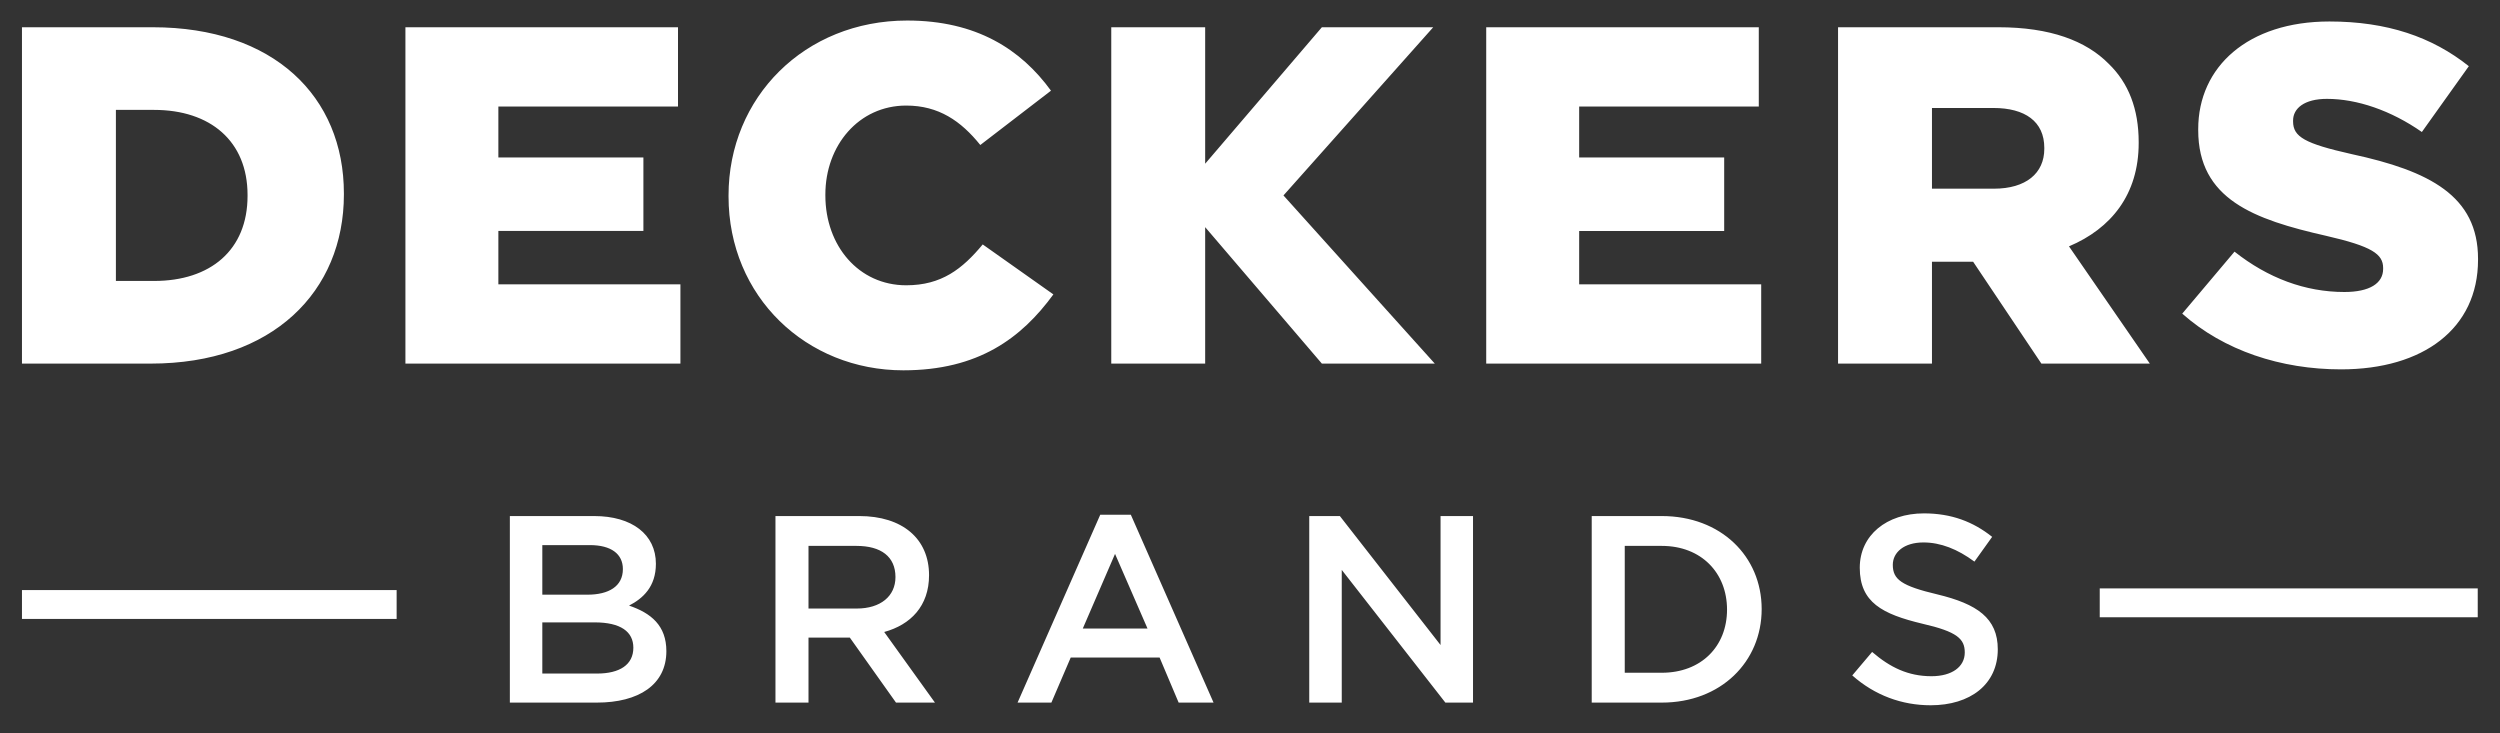 <svg width="150" height="44" viewBox="0 0 150 44" fill="none" xmlns="http://www.w3.org/2000/svg">
<rect x="0" y="0" width="150" height="44" fill="#333333" stroke="none"/>
<path d="M54.431 1.232C48.273 1.232 43.712 5.845 43.712 11.726V11.782C43.712 17.808 48.389 22.219 54.198 22.219C58.701 22.219 61.286 20.288 63.203 17.664L58.963 14.666C57.742 16.137 56.493 17.117 54.373 17.117C51.526 17.117 49.522 14.753 49.522 11.726V11.669C49.522 8.728 51.526 6.334 54.373 6.334C56.319 6.334 57.656 7.258 58.818 8.7L63.059 5.441C61.257 2.962 58.585 1.232 54.431 1.232ZM139.764 1.289C134.884 1.289 131.893 4 131.893 7.747V7.805C131.893 11.957 135.234 13.167 139.562 14.148C142.321 14.782 142.988 15.243 142.988 16.079V16.137C142.988 17.001 142.175 17.52 140.664 17.52C138.311 17.52 136.075 16.684 134.071 15.099L130.934 18.818C133.432 21.037 136.86 22.162 140.462 22.162C145.401 22.162 148.682 19.71 148.682 15.588V15.531C148.682 11.755 145.777 10.256 141.101 9.247C138.282 8.613 137.585 8.209 137.585 7.286V7.229C137.585 6.508 138.253 5.932 139.618 5.932C141.419 5.932 143.453 6.623 145.312 7.92L148.13 3.971C145.923 2.212 143.221 1.289 139.764 1.289ZM1.318 1.635V21.816H9.045C16.365 21.816 20.634 17.491 20.634 11.667V11.611C20.634 5.787 16.423 1.635 9.16 1.635L1.318 1.635ZM24.325 1.635V21.816H40.825V17.059H29.902V13.858H38.604V9.448H29.902V6.392H40.68V1.635H24.325ZM66.676 1.635V21.816H72.31V17.297V16.598V13.629L79.312 21.816H86.088L77.008 11.726L85.993 1.635H79.312L72.31 9.823V1.635H66.676ZM89.173 1.635V21.816H105.672V17.059H94.75V13.86H103.451V9.448H94.75V6.392H105.527V1.635H89.173ZM110.283 1.635V21.816H115.918V15.703H118.387L122.483 21.816H128.99L124.139 14.781C126.666 13.715 128.321 11.668 128.321 8.583V8.527C128.321 6.537 127.712 4.979 126.521 3.826C125.156 2.443 123.006 1.635 119.898 1.635L110.283 1.635ZM115.918 6.479H119.607C121.495 6.479 122.658 7.286 122.658 8.871V8.929C122.658 10.4 121.552 11.321 119.635 11.321H115.918V6.479ZM6.954 6.594H9.248C12.617 6.594 14.853 8.468 14.853 11.697V11.754C14.853 15.012 12.617 16.857 9.248 16.857H6.954V6.594Z" fill="white"/>
<path d="M115.436 30.803C113.197 30.803 111.586 32.114 111.586 34.065C111.586 36.144 112.94 36.847 115.34 37.422C117.435 37.902 117.886 38.334 117.886 39.15C117.886 40.013 117.112 40.573 115.888 40.573C114.487 40.573 113.407 40.044 112.327 39.117L111.136 40.525C112.489 41.724 114.116 42.316 115.84 42.316C118.208 42.316 119.867 41.069 119.867 38.958C119.867 37.088 118.627 36.239 116.242 35.664C114.084 35.152 113.568 34.769 113.568 33.89C113.568 33.138 114.245 32.547 115.405 32.547C116.436 32.547 117.451 32.946 118.466 33.697L119.529 32.211C118.385 31.299 117.08 30.803 115.436 30.803ZM66.015 30.884L61.054 42.156H63.083L64.243 39.453H69.576L70.719 42.156H72.813L67.85 30.884H66.015ZM30.591 30.963V42.156H35.81C38.323 42.156 39.982 41.085 39.982 39.07C39.982 37.535 39.064 36.784 37.743 36.336C38.581 35.904 39.354 35.201 39.354 33.826C39.354 32.068 37.921 30.963 35.649 30.963H30.591ZM46.528 30.963V42.156H48.51V38.255H50.989L53.76 42.156H56.097L53.052 37.919C54.631 37.487 55.743 36.368 55.743 34.513C55.743 32.322 54.147 30.963 51.554 30.963H46.528ZM78.555 30.963V42.156H80.505V34.194L86.722 42.156H88.381V30.963H86.433V38.701L80.392 30.963H78.555ZM95.503 30.963V42.156H99.707C103.251 42.156 105.7 39.71 105.7 36.545C105.7 33.378 103.251 30.963 99.707 30.963H95.503ZM32.539 32.706H35.391C36.664 32.706 37.373 33.234 37.373 34.145C37.373 35.184 36.519 35.681 35.247 35.681H32.539V32.706ZM48.51 32.754H51.393C52.859 32.754 53.728 33.394 53.728 34.625C53.728 35.776 52.826 36.512 51.408 36.512H48.51V32.754ZM97.485 32.754H99.707C102.075 32.754 103.622 34.37 103.622 36.576C103.622 38.782 102.075 40.365 99.707 40.365H97.485V32.754ZM66.902 33.234L68.85 37.71H64.968L66.902 33.234ZM125.984 35.304V37.037H148.664V35.304H125.984ZM1.318 35.403V37.135H23.798V35.403H1.318ZM32.539 37.343H35.682C37.244 37.343 38.001 37.904 38.001 38.863C38.001 39.886 37.179 40.413 35.826 40.413H32.539V37.343Z" fill="white"/>
</svg>
